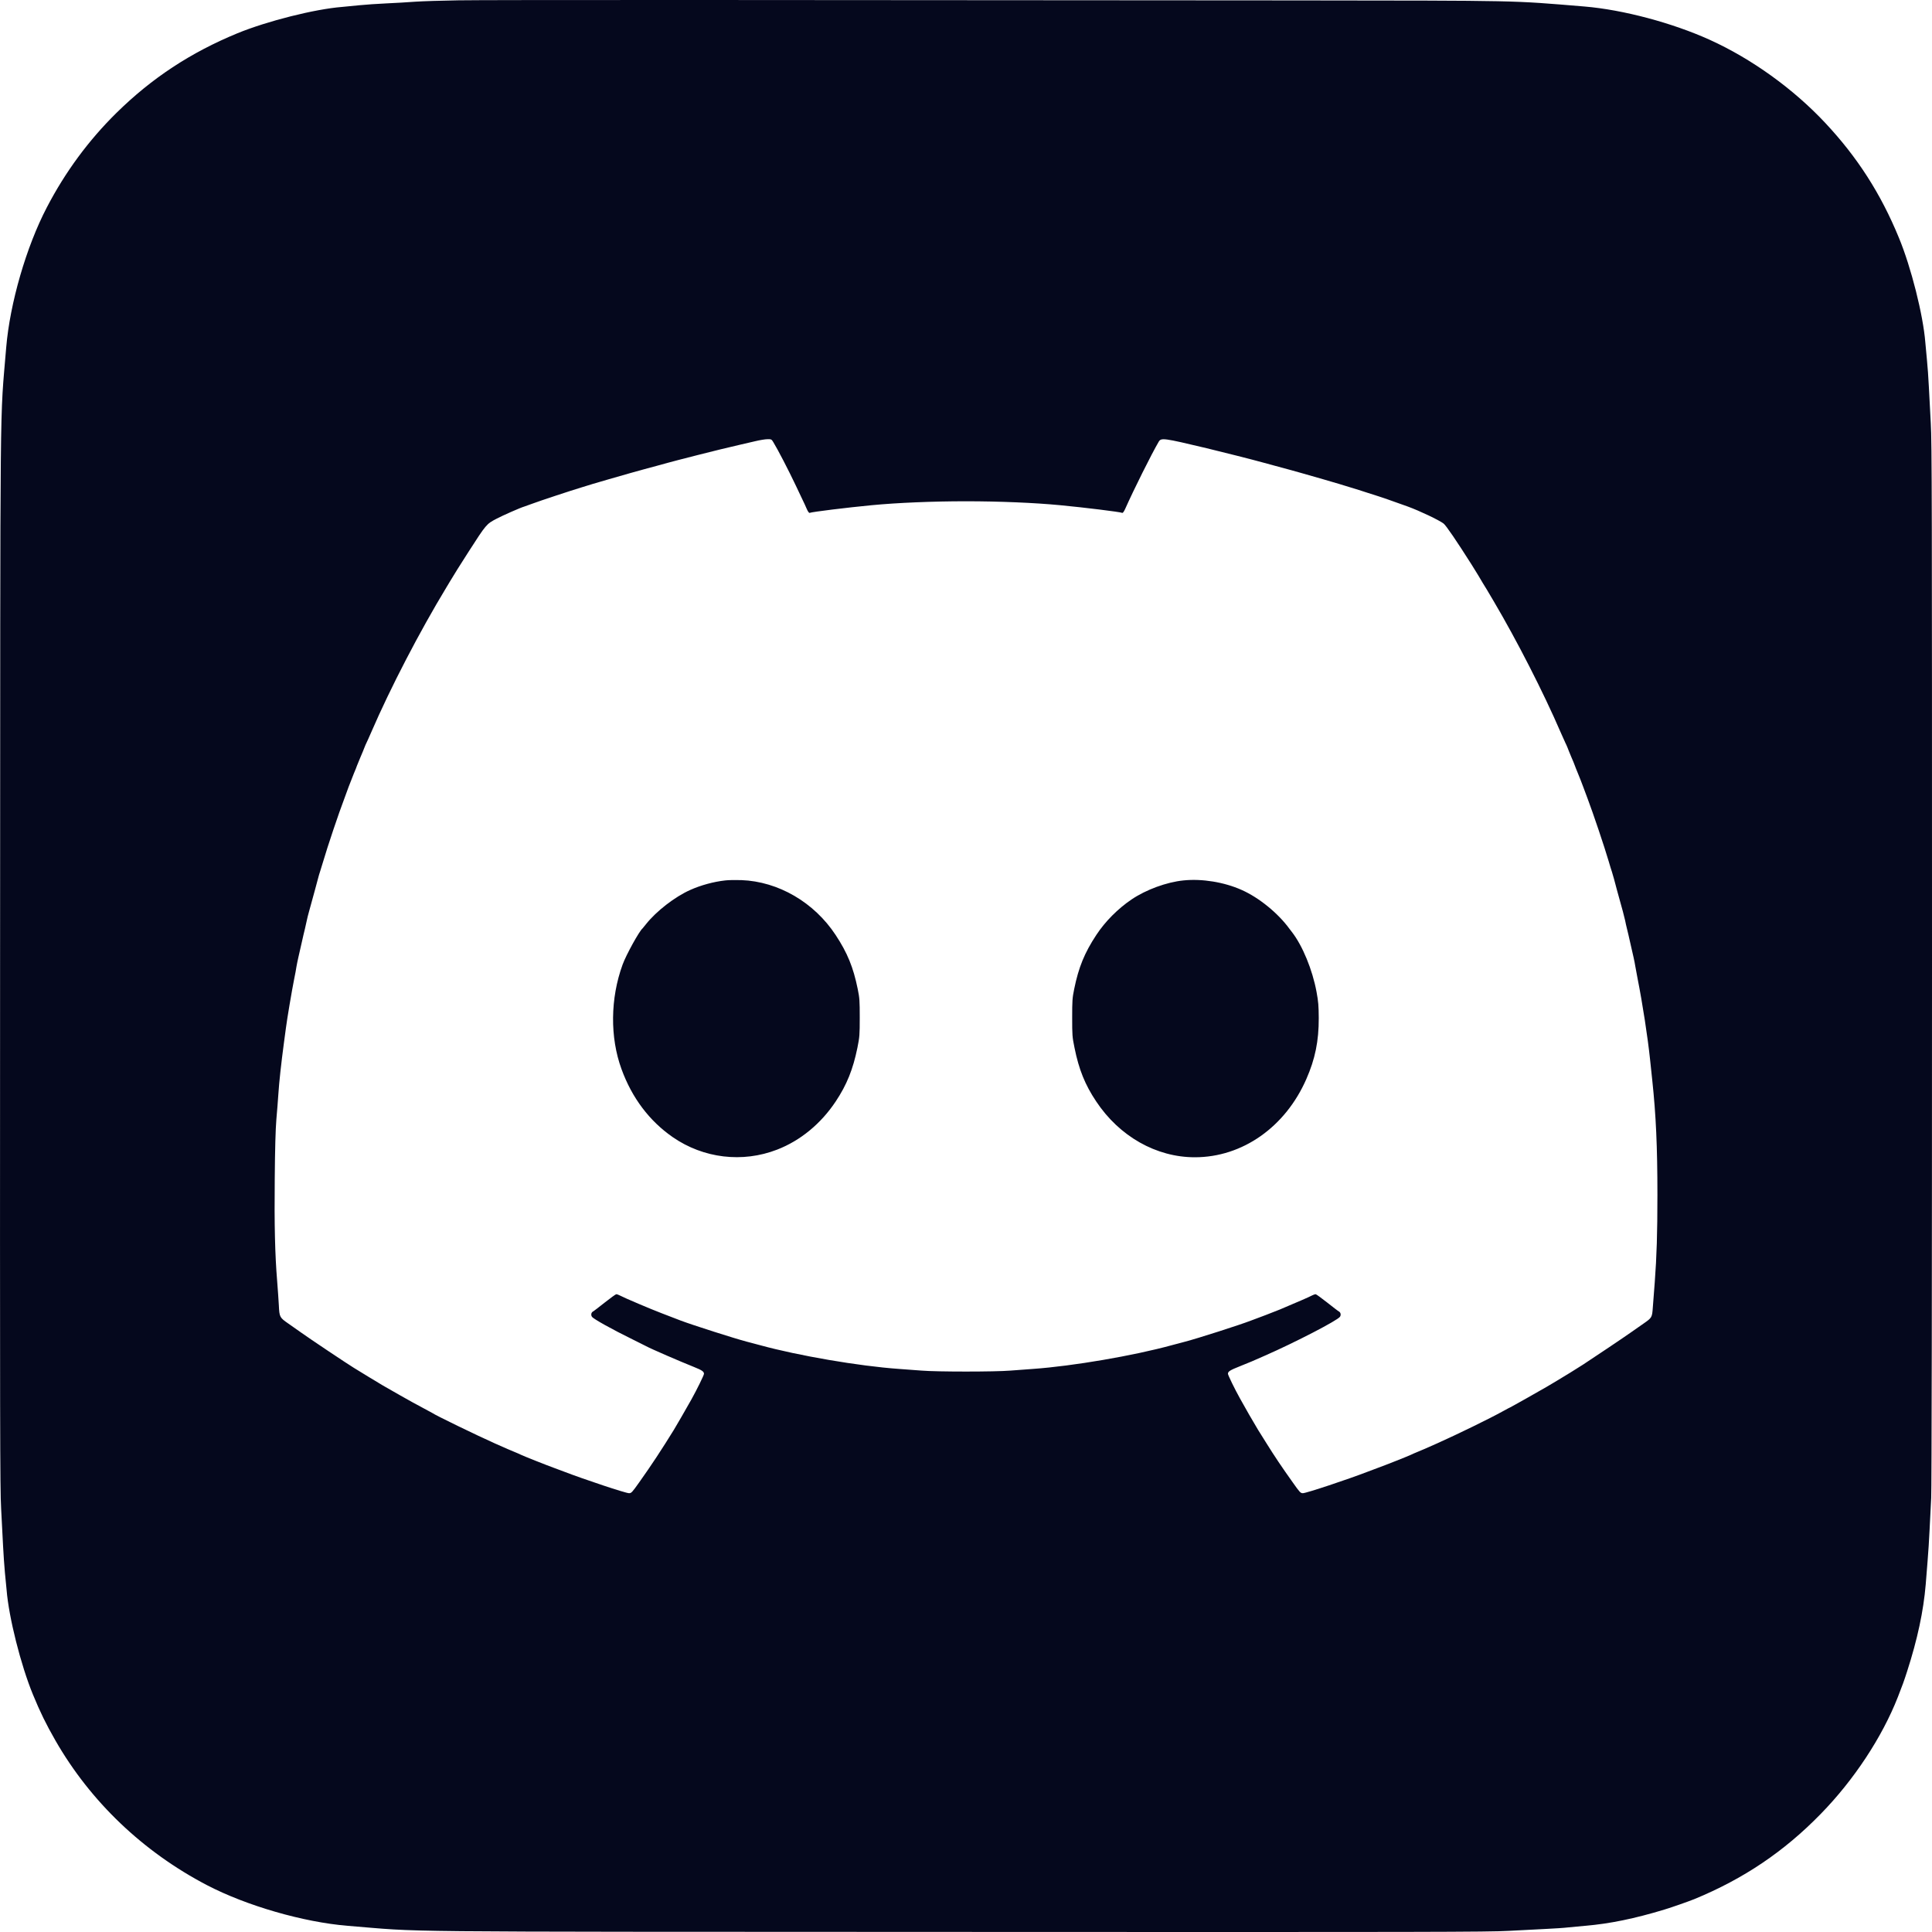 <svg width="24" height="24" viewBox="0 0 24 24" fill="none" xmlns="http://www.w3.org/2000/svg">
<g id="Icons" clip-path="url(#clip0_222_2173)">
<path id="Vector" fill-rule="evenodd" clip-rule="evenodd" d="M5.696 0.004C5.489 0.007 5.247 0.015 5.159 0.021C5.07 0.028 4.909 0.037 4.802 0.042C4.694 0.047 4.543 0.057 4.465 0.065C4.387 0.073 4.29 0.082 4.25 0.086C3.909 0.113 3.319 0.262 2.95 0.413C2.368 0.653 1.887 0.969 1.446 1.403C1.1 1.744 0.811 2.136 0.582 2.576C0.326 3.066 0.123 3.768 0.077 4.317C-0.003 5.291 0.004 4.576 0.001 11.919C-0.001 17.755 -0 18.495 0.014 18.739C0.022 18.89 0.033 19.099 0.038 19.203C0.043 19.308 0.054 19.458 0.061 19.536C0.069 19.614 0.078 19.71 0.082 19.751C0.109 20.09 0.258 20.683 0.409 21.05C0.5 21.271 0.572 21.418 0.689 21.622C1.125 22.381 1.777 23.004 2.573 23.419C3.063 23.674 3.769 23.878 4.318 23.923C5.307 24.003 4.563 23.996 11.916 23.999C17.753 24.002 18.494 24 18.738 23.986C18.888 23.978 19.097 23.967 19.202 23.962C19.306 23.957 19.432 23.949 19.48 23.943C19.529 23.938 19.623 23.929 19.69 23.923C19.995 23.898 20.308 23.833 20.677 23.721C20.781 23.689 20.969 23.623 21.049 23.591C21.66 23.339 22.162 23.001 22.617 22.534C23.029 22.113 23.38 21.581 23.576 21.081C23.635 20.93 23.649 20.892 23.691 20.762C23.82 20.362 23.894 20.014 23.922 19.682C23.927 19.62 23.937 19.491 23.945 19.394C23.953 19.297 23.965 19.121 23.97 19.003C23.976 18.885 23.985 18.707 23.99 18.608C23.996 18.5 24 15.88 24 11.974C24 6.288 23.999 5.488 23.985 5.26C23.977 5.117 23.966 4.913 23.961 4.805C23.956 4.698 23.945 4.546 23.937 4.468C23.929 4.39 23.92 4.294 23.917 4.253C23.89 3.913 23.741 3.321 23.589 2.954C23.364 2.406 23.074 1.954 22.674 1.527C22.277 1.103 21.76 0.731 21.24 0.495C20.772 0.283 20.161 0.121 19.685 0.081C18.751 0.004 18.938 0.008 16.079 0.005C9.75 -0.001 6.043 -0.002 5.696 0.004ZM9.385 5.48C9.331 5.493 9.246 5.513 9.195 5.524C9.058 5.555 8.854 5.605 8.662 5.654C8.442 5.71 8.366 5.73 8.3 5.748C8.263 5.759 8.197 5.777 8.154 5.788C8.055 5.814 7.919 5.852 7.836 5.875C7.666 5.923 7.436 5.99 7.362 6.012C7.33 6.022 7.264 6.042 7.216 6.057C7.087 6.096 6.711 6.22 6.615 6.256C6.569 6.273 6.523 6.289 6.512 6.293C6.468 6.305 6.243 6.404 6.168 6.444C6.043 6.509 6.04 6.513 5.822 6.852C5.731 6.993 5.617 7.175 5.589 7.224C5.578 7.243 5.559 7.274 5.547 7.294C5.214 7.843 4.851 8.542 4.612 9.095C4.584 9.159 4.557 9.22 4.551 9.231C4.546 9.241 4.535 9.265 4.528 9.284C4.521 9.304 4.499 9.357 4.479 9.403C4.46 9.448 4.44 9.497 4.435 9.51C4.431 9.524 4.413 9.568 4.396 9.608C4.38 9.648 4.35 9.723 4.331 9.774C4.313 9.825 4.289 9.889 4.279 9.916C4.208 10.101 4.068 10.519 4.016 10.697C3.998 10.757 3.98 10.816 3.975 10.83C3.97 10.844 3.957 10.886 3.948 10.923C3.932 10.983 3.908 11.074 3.839 11.323C3.828 11.36 3.816 11.411 3.811 11.435C3.806 11.459 3.796 11.505 3.788 11.538C3.78 11.57 3.761 11.649 3.747 11.714C3.732 11.778 3.714 11.86 3.706 11.894C3.698 11.929 3.687 11.982 3.682 12.012C3.678 12.041 3.666 12.107 3.655 12.158C3.627 12.296 3.563 12.677 3.552 12.769C3.549 12.79 3.538 12.874 3.527 12.955C3.494 13.201 3.467 13.446 3.458 13.59C3.453 13.665 3.442 13.808 3.433 13.907C3.423 14.03 3.416 14.268 3.413 14.645C3.407 15.217 3.416 15.587 3.443 15.915C3.451 16.012 3.46 16.148 3.464 16.216C3.471 16.362 3.474 16.367 3.582 16.442C3.619 16.467 3.688 16.516 3.737 16.551C3.847 16.63 4.311 16.94 4.396 16.992C4.431 17.013 4.517 17.066 4.587 17.109C4.657 17.152 4.734 17.198 4.758 17.212C4.782 17.226 4.877 17.28 4.968 17.332C5.059 17.384 5.185 17.454 5.247 17.486C5.308 17.519 5.363 17.549 5.369 17.552C5.403 17.578 5.926 17.832 6.146 17.93C6.224 17.964 6.296 17.996 6.307 18.001C6.318 18.006 6.355 18.022 6.39 18.036C6.425 18.05 6.461 18.066 6.47 18.071C6.499 18.086 6.789 18.201 6.883 18.235C6.91 18.245 6.963 18.265 7.001 18.279C7.258 18.378 7.772 18.549 7.814 18.549C7.843 18.549 7.852 18.539 7.94 18.415C8.095 18.197 8.219 18.008 8.371 17.762C8.406 17.705 8.51 17.524 8.588 17.386C8.655 17.266 8.745 17.083 8.745 17.066C8.745 17.038 8.72 17.021 8.623 16.982C8.45 16.913 8.082 16.754 8.025 16.722C8.015 16.717 7.944 16.682 7.867 16.643C7.606 16.515 7.372 16.385 7.354 16.358C7.338 16.336 7.344 16.304 7.366 16.292C7.375 16.288 7.441 16.237 7.513 16.18C7.585 16.123 7.649 16.077 7.656 16.077C7.663 16.077 7.681 16.083 7.696 16.091C7.737 16.112 7.817 16.147 7.939 16.199C7.998 16.223 8.066 16.252 8.09 16.262C8.129 16.279 8.266 16.332 8.457 16.405C8.6 16.459 9.124 16.627 9.278 16.667C9.331 16.681 9.406 16.701 9.444 16.711C9.918 16.841 10.671 16.97 11.164 17.005C11.239 17.01 11.367 17.02 11.447 17.026C11.639 17.042 12.36 17.042 12.552 17.026C12.632 17.02 12.76 17.01 12.835 17.005C13.328 16.97 14.081 16.841 14.555 16.711C14.592 16.701 14.667 16.681 14.721 16.667C14.875 16.627 15.4 16.459 15.542 16.404C15.574 16.392 15.655 16.361 15.723 16.336C15.79 16.31 15.869 16.279 15.899 16.267C16.157 16.158 16.251 16.117 16.302 16.091C16.318 16.083 16.336 16.077 16.343 16.077C16.35 16.077 16.414 16.123 16.486 16.18C16.558 16.237 16.624 16.288 16.633 16.292C16.655 16.304 16.661 16.336 16.645 16.358C16.613 16.404 16.09 16.675 15.714 16.84C15.641 16.872 15.568 16.904 15.552 16.911C15.536 16.918 15.47 16.945 15.405 16.971C15.279 17.021 15.254 17.037 15.254 17.066C15.254 17.082 15.341 17.26 15.403 17.371C15.438 17.434 15.501 17.545 15.517 17.573C15.525 17.587 15.551 17.631 15.574 17.67C15.597 17.71 15.621 17.751 15.628 17.762C15.634 17.772 15.681 17.847 15.732 17.928C15.835 18.093 15.92 18.22 16.059 18.415C16.147 18.54 16.156 18.549 16.185 18.549C16.227 18.549 16.739 18.379 16.998 18.279C17.036 18.265 17.088 18.245 17.115 18.235C17.21 18.201 17.499 18.086 17.529 18.071C17.538 18.066 17.574 18.05 17.609 18.036C17.644 18.022 17.681 18.006 17.692 18.001C17.703 17.996 17.775 17.964 17.853 17.93C18.105 17.817 18.5 17.625 18.673 17.529C18.718 17.504 18.756 17.484 18.758 17.484C18.762 17.484 19.172 17.253 19.211 17.229C19.22 17.224 19.268 17.195 19.319 17.165C19.428 17.1 19.596 16.997 19.666 16.951C19.804 16.861 20.185 16.605 20.262 16.55C20.31 16.516 20.379 16.468 20.415 16.443C20.522 16.369 20.523 16.366 20.532 16.24C20.537 16.18 20.547 16.039 20.556 15.928C20.58 15.607 20.589 15.324 20.589 14.841C20.589 14.245 20.571 13.849 20.525 13.419C20.516 13.341 20.504 13.222 20.497 13.155C20.469 12.888 20.405 12.47 20.343 12.158C20.332 12.102 20.32 12.034 20.315 12.007C20.311 11.98 20.301 11.929 20.293 11.894C20.285 11.86 20.266 11.778 20.252 11.714C20.238 11.649 20.219 11.57 20.211 11.538C20.203 11.505 20.192 11.459 20.188 11.435C20.183 11.411 20.17 11.36 20.16 11.323C20.091 11.074 20.066 10.983 20.051 10.923C20.041 10.886 20.029 10.844 20.024 10.83C20.019 10.816 20 10.757 19.983 10.697C19.931 10.519 19.79 10.101 19.72 9.916C19.71 9.889 19.686 9.825 19.667 9.774C19.648 9.723 19.619 9.648 19.602 9.608C19.585 9.568 19.568 9.524 19.563 9.51C19.559 9.497 19.539 9.448 19.519 9.403C19.5 9.357 19.478 9.304 19.471 9.284C19.463 9.265 19.453 9.241 19.447 9.231C19.442 9.22 19.414 9.159 19.386 9.095C19.174 8.603 18.841 7.952 18.555 7.468C18.512 7.395 18.473 7.329 18.468 7.321C18.463 7.313 18.442 7.278 18.42 7.243C18.399 7.208 18.374 7.167 18.365 7.15C18.356 7.134 18.318 7.073 18.281 7.014C18.094 6.719 17.963 6.527 17.933 6.504C17.877 6.461 17.633 6.345 17.487 6.292C17.271 6.215 17.159 6.175 17.13 6.167C17.111 6.161 17.045 6.14 16.983 6.12C16.922 6.1 16.831 6.071 16.783 6.057C16.735 6.042 16.669 6.022 16.636 6.012C16.563 5.99 16.333 5.923 16.162 5.875C16.08 5.852 15.944 5.814 15.845 5.788C15.802 5.777 15.736 5.759 15.698 5.748C15.561 5.71 15.194 5.617 14.99 5.568C14.448 5.439 14.424 5.436 14.393 5.489C14.306 5.637 14.085 6.08 13.979 6.318C13.963 6.354 13.949 6.374 13.941 6.371C13.908 6.358 13.475 6.305 13.172 6.276C12.848 6.245 12.412 6.227 11.999 6.227C11.587 6.227 11.151 6.245 10.827 6.276C10.524 6.305 10.091 6.358 10.058 6.371C10.05 6.374 10.036 6.355 10.02 6.318C10.007 6.287 9.987 6.244 9.976 6.222C9.966 6.201 9.925 6.115 9.886 6.032C9.795 5.84 9.664 5.587 9.606 5.492C9.585 5.457 9.581 5.455 9.533 5.456C9.506 5.456 9.439 5.467 9.385 5.48ZM9.009 10.937C8.865 10.953 8.707 10.996 8.575 11.055C8.384 11.14 8.154 11.318 8.026 11.479C8.005 11.506 7.985 11.53 7.982 11.533C7.942 11.565 7.777 11.863 7.734 11.983C7.581 12.402 7.576 12.887 7.721 13.282C7.851 13.639 8.067 13.925 8.357 14.126C8.739 14.39 9.223 14.448 9.654 14.281C9.943 14.169 10.198 13.959 10.382 13.682C10.519 13.476 10.596 13.285 10.651 13.016C10.678 12.88 10.68 12.859 10.68 12.641C10.68 12.431 10.678 12.398 10.655 12.286C10.6 12.016 10.527 11.837 10.38 11.614C10.113 11.209 9.669 10.95 9.209 10.933C9.139 10.931 9.049 10.932 9.009 10.937ZM14.701 10.937C14.492 10.958 14.236 11.052 14.057 11.173C13.888 11.287 13.728 11.448 13.619 11.614C13.472 11.837 13.399 12.016 13.344 12.286C13.321 12.398 13.319 12.431 13.319 12.641C13.319 12.859 13.32 12.88 13.348 13.016C13.402 13.285 13.479 13.476 13.617 13.682C13.906 14.117 14.363 14.376 14.843 14.376C15.433 14.376 15.967 14.001 16.228 13.404C16.337 13.156 16.383 12.931 16.382 12.647C16.381 12.494 16.377 12.444 16.355 12.324C16.304 12.047 16.181 11.748 16.048 11.577C16.036 11.561 16.022 11.543 16.018 11.538C15.877 11.344 15.639 11.15 15.424 11.055C15.207 10.958 14.931 10.913 14.701 10.937Z" fill="#05081D"/>
</g>
<defs>
<clipPath id="clip0_222_2173">
<rect width="24" height="24" fill="white"/>
</clipPath>
</defs>
</svg>
